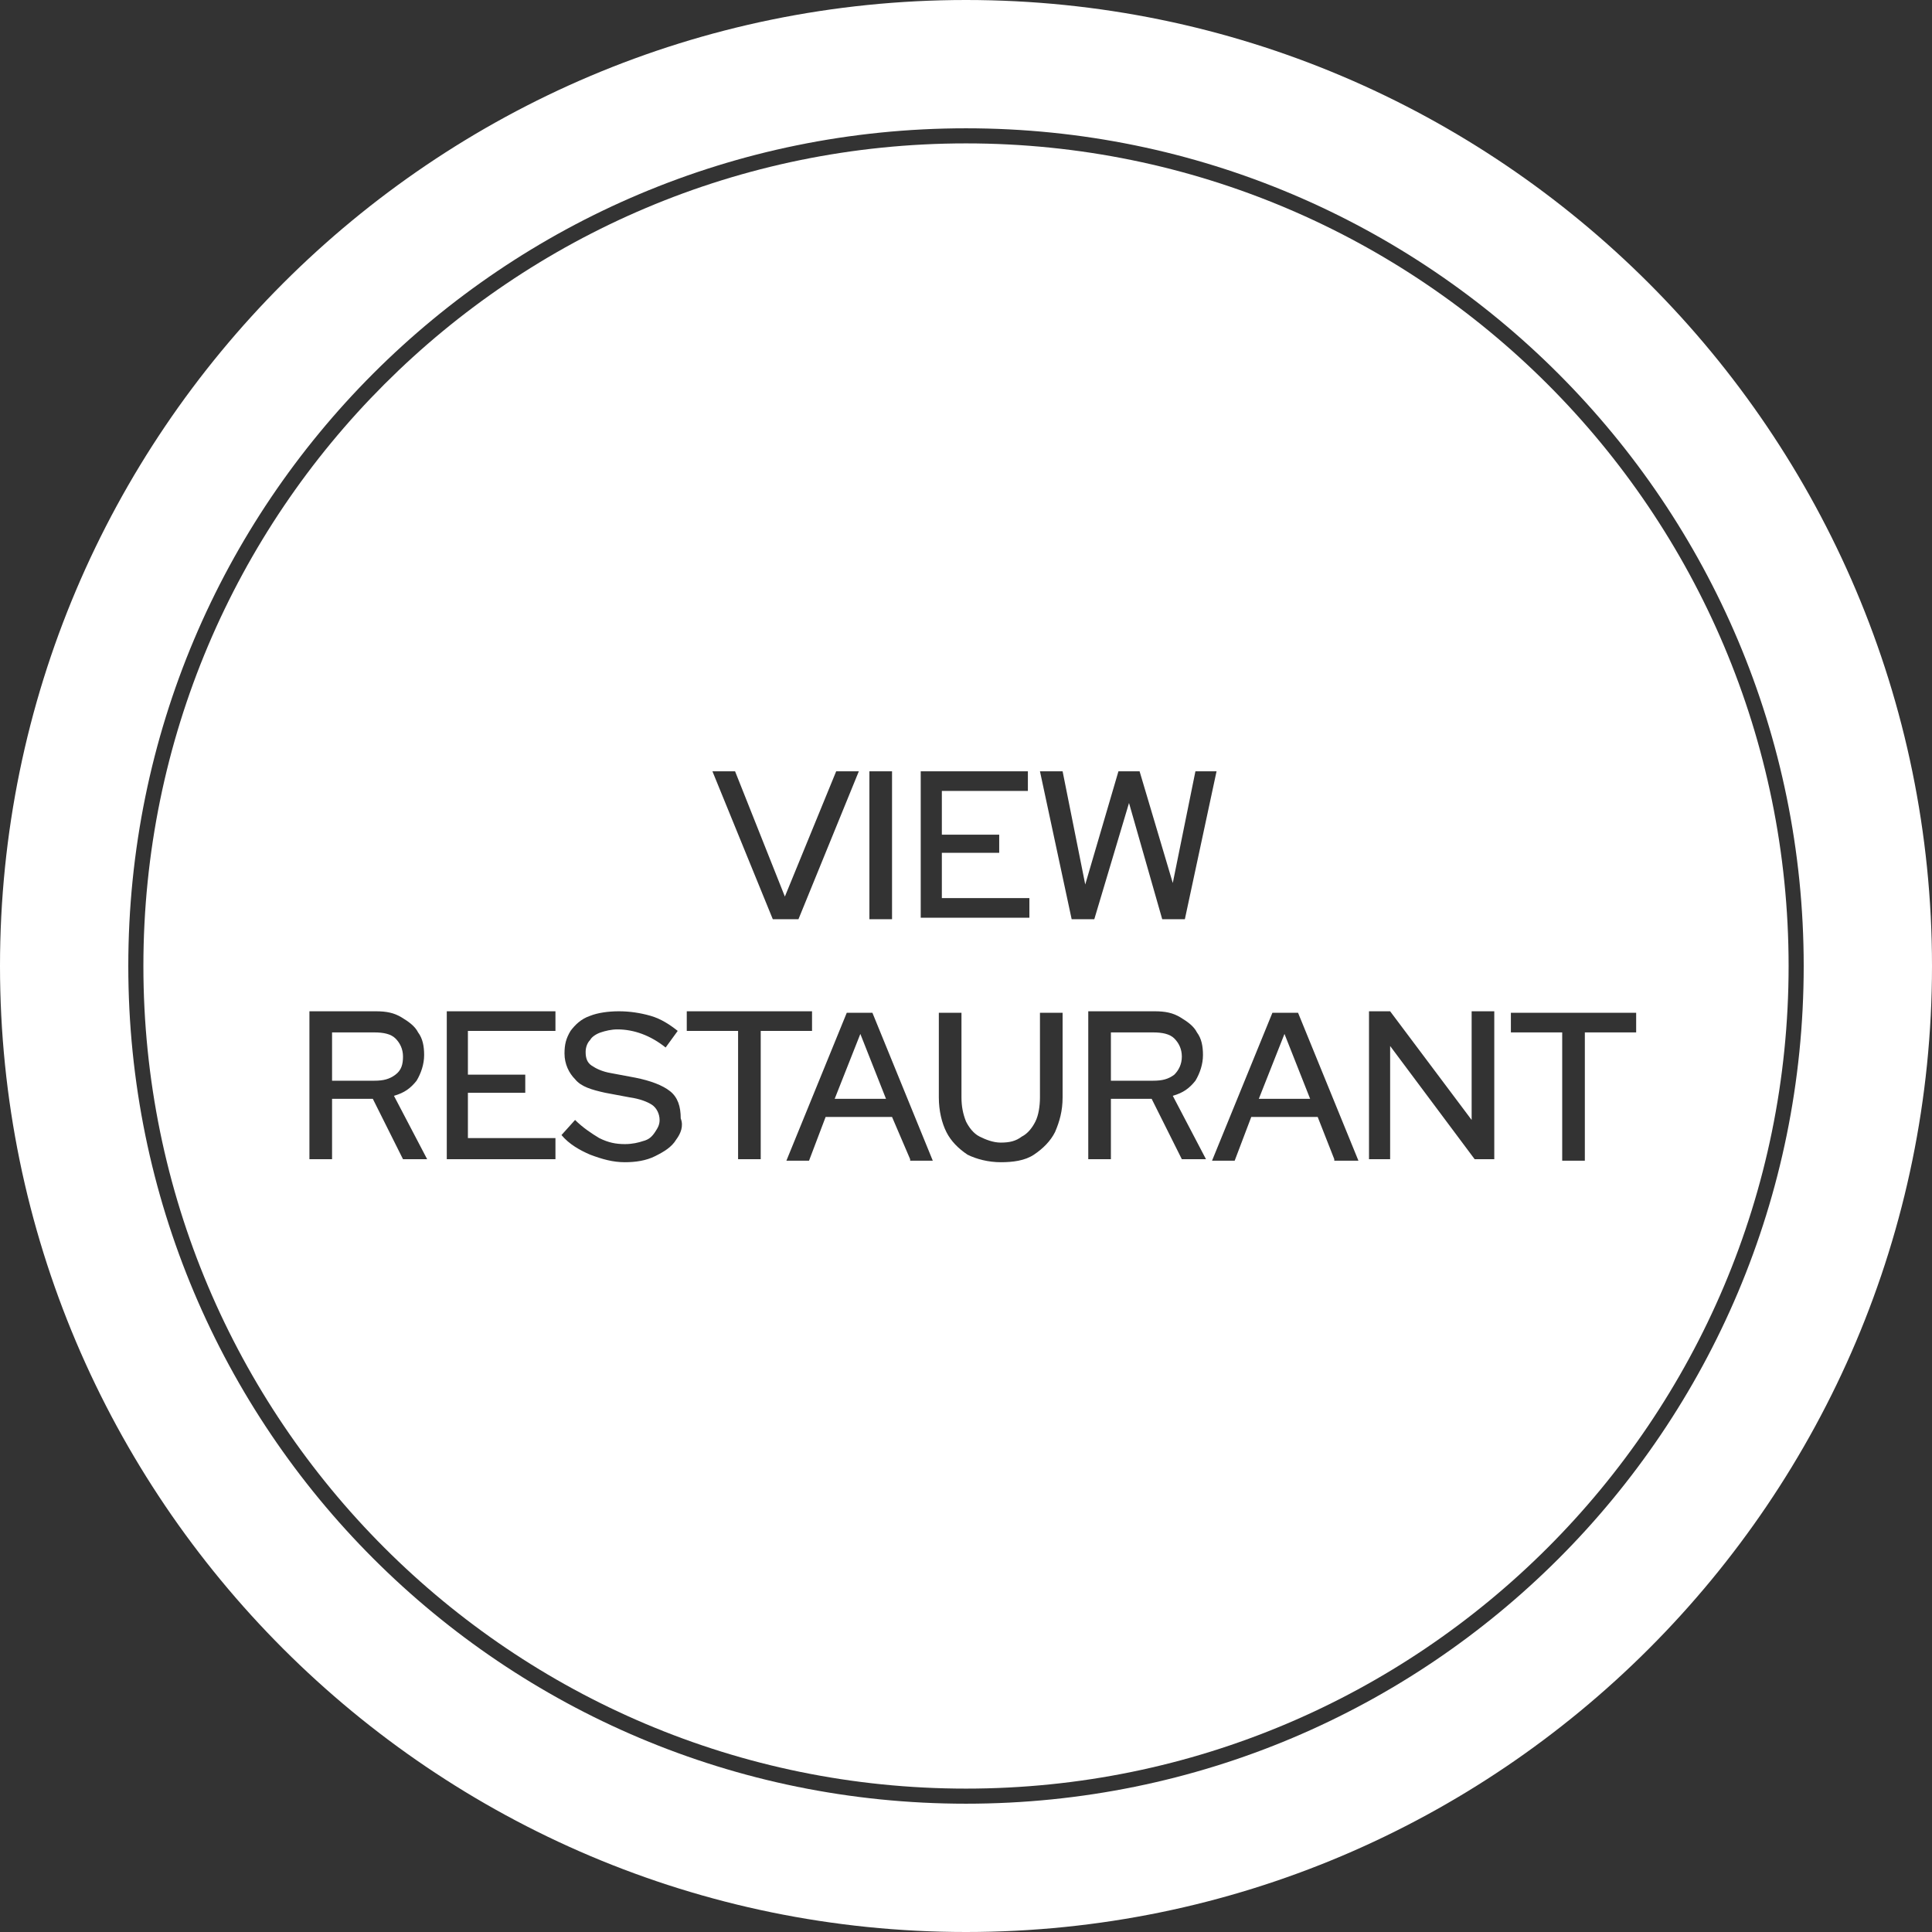 <svg xmlns="http://www.w3.org/2000/svg" viewBox="0 0 128 128" width="128" height="128" fill="#fff">

<rect x="0" y="0" width="128" height="128" fill="#333333" stroke="none"/>

<g>
	<path class="st0" d="M26.7,70c0-0.5-0.2-0.9-0.5-1.2c-0.3-0.3-0.8-0.4-1.4-0.4H22v3.2h2.8c0.6,0,1-0.1,1.4-0.4
		C26.6,70.9,26.7,70.5,26.7,70z"/>
	<path class="st0" d="M78.3,70c0-0.5-0.2-0.9-0.5-1.2c-0.3-0.3-0.8-0.4-1.4-0.4h-2.8v3.2h2.8c0.6,0,1-0.1,1.4-0.4
		C78.1,70.9,78.3,70.5,78.3,70z"/>
	<polygon class="st0" points="55.3,72.8 58.7,72.8 57,68.5 	"/>
	<polygon class="st0" points="83.4,72.8 86.8,72.8 85.1,68.5 	"/>
	<path class="st0" d="M64,9.5C33.9,9.5,9.5,33.9,9.5,64c0,30.1,24.4,54.5,54.5,54.5c30.1,0,54.5-24.4,54.5-54.5
		C118.5,33.9,94.1,9.5,64,9.5z M60.9,51.1h7.2v1.3h-5.7v2.9h3.8v1.2h-3.8v3h5.8v1.3h-7.2V51.1z M57.6,51.1h1.5v9.8h-1.5V51.1z
		 M48.7,51.1l3.3,8.3l3.4-8.3h1.5l-4,9.8h-1.7l-4-9.8H48.7z M26.7,76.8l-2-4H22v4h-1.5v-9.8h4.4c0.7,0,1.2,0.1,1.7,0.4
		s0.9,0.6,1.1,1c0.3,0.4,0.4,0.9,0.4,1.5c0,0.6-0.2,1.2-0.5,1.7c-0.4,0.5-0.8,0.8-1.5,1l2.2,4.2H26.7z M36.8,76.8h-7.2v-9.8h7.2v1.3
		H31v2.9h3.8v1.2H31v3h5.8V76.8z M44.8,75.5c-0.3,0.5-0.8,0.8-1.4,1.1c-0.6,0.3-1.3,0.4-2,0.4c-0.8,0-1.5-0.2-2.3-0.5
		c-0.7-0.3-1.4-0.7-1.9-1.3l0.9-1c0.5,0.5,1.1,0.9,1.6,1.2c0.6,0.3,1.1,0.4,1.7,0.4c0.5,0,0.9-0.1,1.2-0.2c0.4-0.1,0.6-0.3,0.8-0.6
		c0.2-0.3,0.3-0.5,0.3-0.8c0-0.4-0.2-0.8-0.5-1c-0.3-0.2-0.8-0.4-1.5-0.5l-1.6-0.3c-0.9-0.2-1.6-0.4-2-0.9c-0.4-0.4-0.7-1-0.7-1.7
		c0-0.6,0.1-1,0.4-1.5c0.3-0.4,0.7-0.8,1.3-1c0.5-0.2,1.2-0.3,1.9-0.3c0.7,0,1.4,0.1,2.1,0.3s1.3,0.6,1.8,1l-0.8,1.1
		c-1-0.8-2.1-1.2-3.2-1.2c-0.4,0-0.8,0.1-1.1,0.2c-0.3,0.1-0.6,0.3-0.7,0.5c-0.2,0.2-0.3,0.5-0.3,0.8c0,0.4,0.1,0.7,0.4,0.9
		c0.3,0.2,0.7,0.4,1.3,0.5l1.6,0.3c1,0.2,1.8,0.5,2.3,0.9c0.5,0.4,0.7,1,0.7,1.8C45.3,74.6,45.1,75.1,44.8,75.5z M50.4,76.8h-1.5
		v-8.5h-3.4v-1.3h8.3v1.3h-3.4V76.8z M60.3,76.8L59.1,74h-4.4l-1.1,2.9h-1.5l4-9.8h1.7l4,9.8H60.3z M70.4,72.7
		c0,0.9-0.2,1.6-0.5,2.3c-0.3,0.6-0.8,1.1-1.4,1.5c-0.6,0.4-1.4,0.5-2.2,0.5s-1.6-0.2-2.2-0.5c-0.6-0.4-1.1-0.9-1.4-1.5
		c-0.3-0.6-0.5-1.4-0.5-2.3v-5.6h1.5v5.6c0,0.6,0.1,1.1,0.3,1.6c0.2,0.4,0.5,0.8,0.9,1c0.4,0.2,0.9,0.4,1.4,0.4c0.6,0,1-0.1,1.4-0.4
		c0.4-0.2,0.7-0.6,0.9-1c0.2-0.4,0.3-1,0.3-1.6v-5.6h1.5V72.7z M68.9,51.1h1.5l1.5,7.5l2.2-7.5h1.4l2.2,7.4l1.5-7.4h1.4l-2.1,9.8H77
		l-2.2-7.7l-2.3,7.7H71L68.9,51.1z M78.3,76.8l-2-4h-2.7v4h-1.5v-9.8h4.4c0.7,0,1.2,0.1,1.7,0.4s0.9,0.6,1.1,1
		c0.3,0.4,0.4,0.9,0.4,1.5c0,0.6-0.2,1.2-0.5,1.7c-0.4,0.5-0.8,0.8-1.5,1l2.2,4.2H78.3z M88.4,76.8L87.3,74h-4.4l-1.1,2.9h-1.5
		l4-9.8H86l4,9.8H88.4z M99,76.8h-1.3l-5.6-7.5v7.5h-1.4v-9.8h1.4l5.4,7.2v-7.2H99V76.8z M105,68.4v8.5h-1.5v-8.5h-3.4v-1.3h8.3v1.3
		H105z"/>
	<path class="st0" d="M64,0C28.7,0,0,28.7,0,64c0,35.3,28.7,64,64,64s64-28.7,64-64C128,28.7,99.3,0,64,0z M64,119.5
		C33.3,119.5,8.5,94.7,8.5,64C8.5,33.3,33.3,8.5,64,8.5c30.7,0,55.5,24.9,55.5,55.5C119.5,94.7,94.7,119.5,64,119.5z"/>
</g>
</svg>


